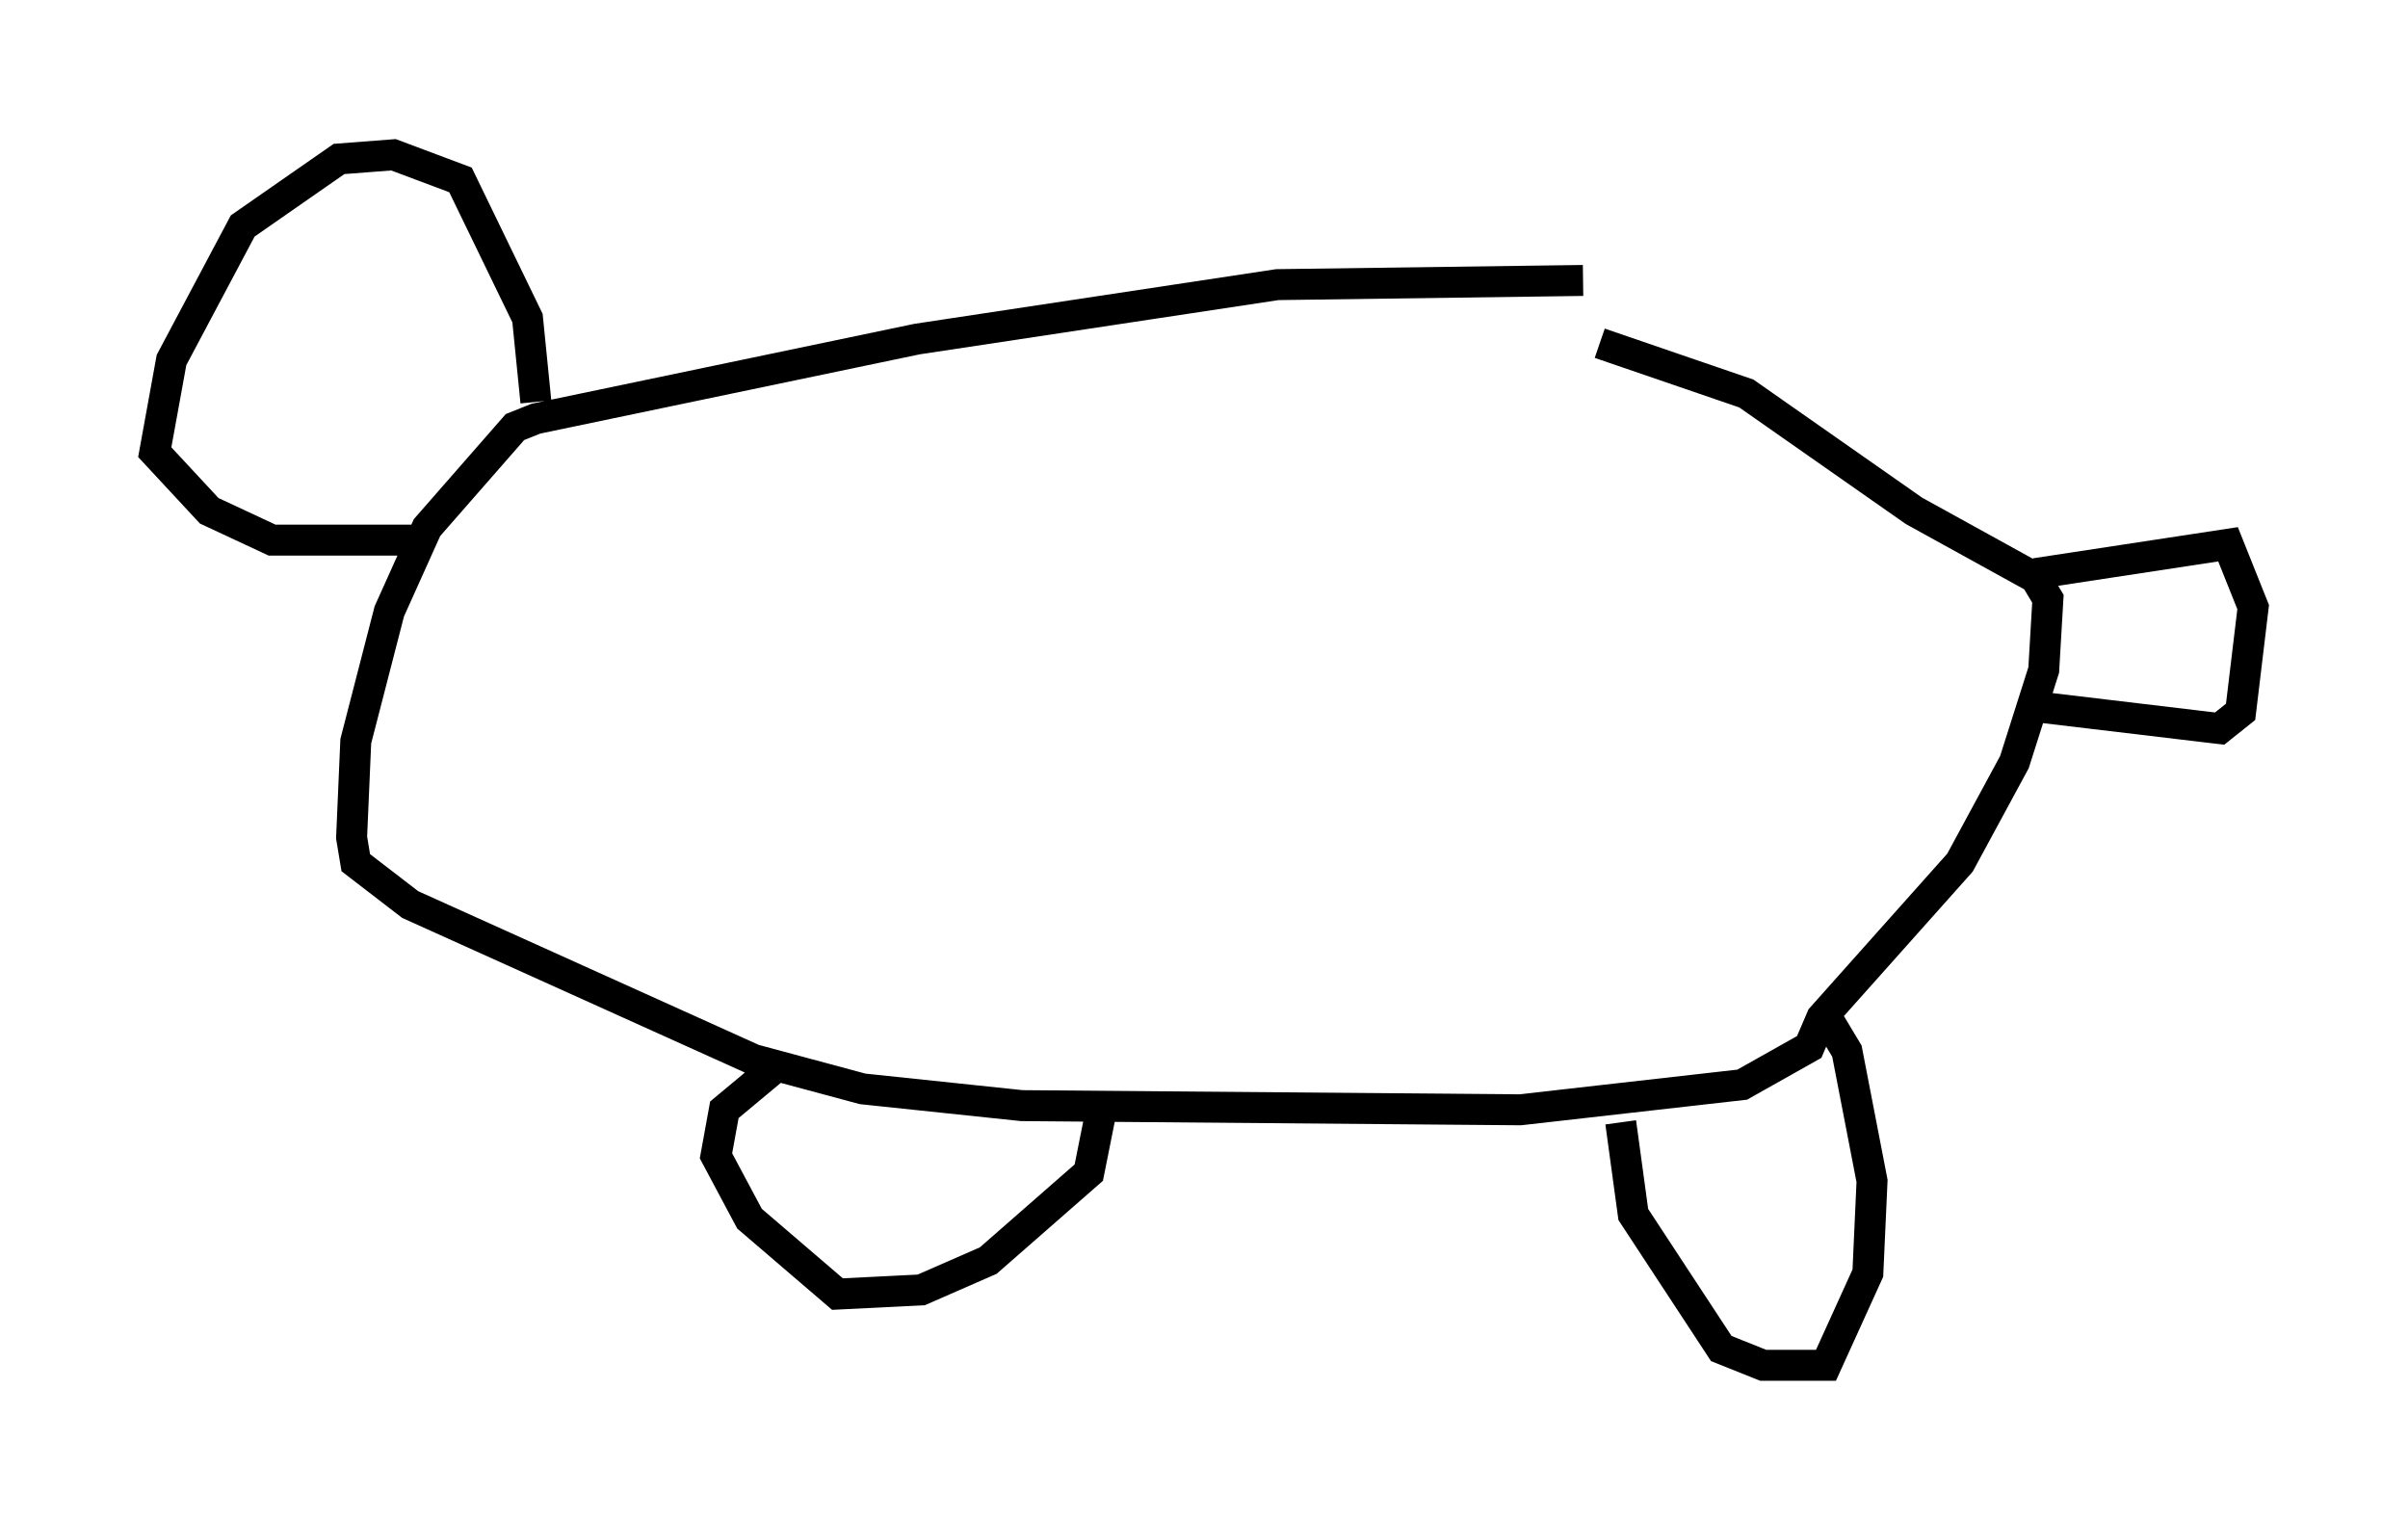 <?xml version="1.0" encoding="utf-8" ?>
<svg baseProfile="full" height="49.106" version="1.1" width="77.794" xmlns="http://www.w3.org/2000/svg" xmlns:ev="http://www.w3.org/2001/xml-events" xmlns:xlink="http://www.w3.org/1999/xlink"><defs /><rect fill="white" height="49.106" width="77.794" x="0" y="0" /><path d="M55.608, 10.007 m-4.465, -0.947 l-9.878, 0.135 -11.637, 1.759 l-12.314, 2.571 -0.677, 0.271 l-2.842, 3.248 -1.218, 2.706 l-1.083, 4.195 -0.135, 3.112 l0.135, 0.812 1.759, 1.353 l11.096, 5.007 3.518, 0.947 l5.142, 0.541 16.103, 0.135 l7.172, -0.812 2.165, -1.218 l0.406, -0.947 4.465, -5.007 l1.759, -3.248 0.947, -2.977 l0.135, -2.3 -0.406, -0.677 l-3.924, -2.165 -5.413, -3.789 l-4.736, -1.624 m14.073, 7.442 l6.225, -0.947 0.812, 2.03 l-0.406, 3.383 -0.677, 0.541 l-5.683, -0.677 m-7.442, 10.284 l0.677, 0.135 0.406, 0.677 l0.812, 4.195 -0.135, 2.977 l-1.353, 2.977 -2.03, 0.0 l-1.353, -0.541 -2.842, -4.33 l-0.406, -2.977 m-16.779, -0.406 l-0.406, 2.03 -3.248, 2.842 l-2.165, 0.947 -2.706, 0.135 l-2.842, -2.436 -1.083, -2.03 l0.271, -1.488 1.624, -1.353 m-7.713, -21.515 l-0.271, -2.706 -2.165, -4.465 l-2.165, -0.812 -1.759, 0.135 l-3.112, 2.165 -2.3, 4.33 l-0.541, 2.977 1.759, 1.894 l2.03, 0.947 4.601, 0.0 m-2.03, -7.713 l0.0, 0.0 " fill="none" stroke="black" stroke-width="1" /></svg>